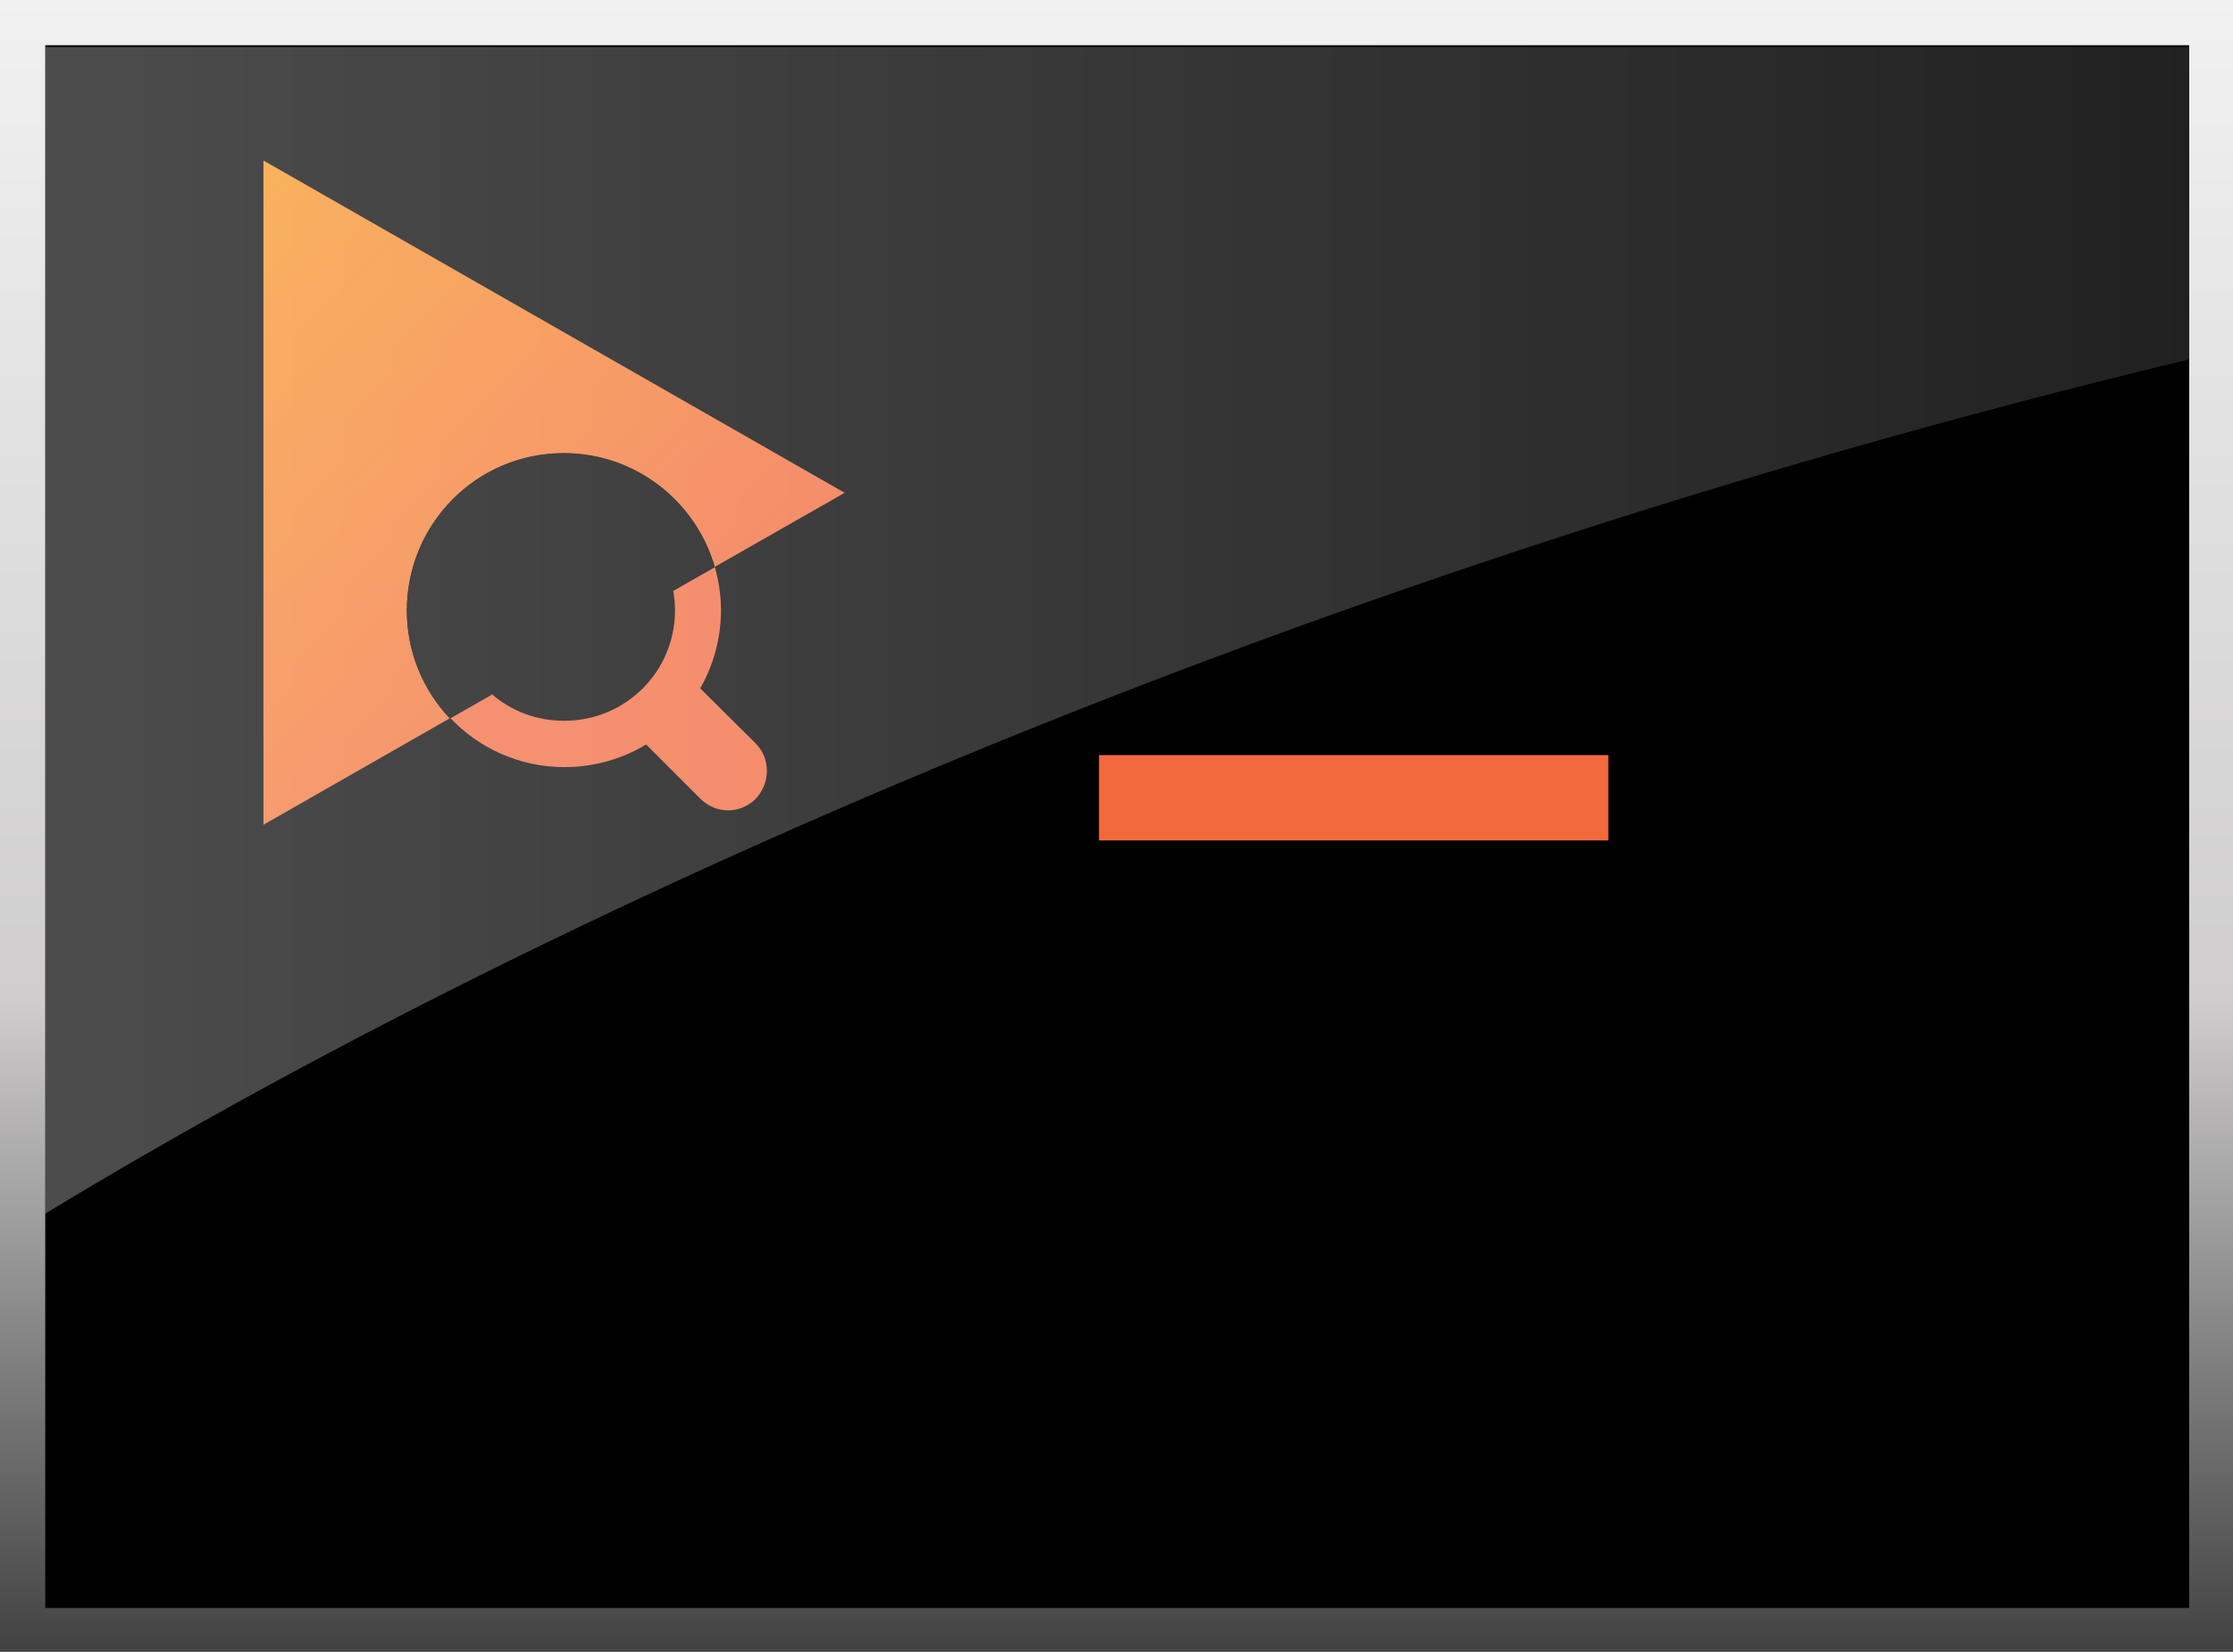 <?xml version="1.0" encoding="utf-8"?>
<!-- Generator: Adobe Illustrator 18.1.1, SVG Export Plug-In . SVG Version: 6.00 Build 0)  -->
<svg version="1.1" id="Layer_1" xmlns="http://www.w3.org/2000/svg" xmlns:xlink="http://www.w3.org/1999/xlink" x="0px" y="0px"
	 viewBox="-241 517.4 612 452.8" enable-background="new -241 517.4 612 452.8" xml:space="preserve">
<rect x="-241" y="517.4" width="612" height="452.8" fill="#808080" stroke="none"/>
<linearGradient id="SVGID_1_" gradientUnits="userSpaceOnUse" x1="113.703" y1="673.703" x2="113.703" y2="858.664" gradientTransform="matrix(2.448 0 0 2.448 -213.345 -1131.857)">
	<stop  offset="0" style="stop-color:#F1F1F1"/>
	<stop  offset="0.604" style="stop-color:#CFCDCD"/>
	<stop  offset="1" style="stop-color:#424242"/>
</linearGradient>
<rect x="-241" y="517.4" fill="url(#SVGID_1_)" width="612" height="452.8"/>
<rect x="-228.6" y="529.8" width="587.6" height="428.4"/>
<rect x="60.2" y="724.4" fill="#F2693E" width="139.6" height="23.4"/>
<g>
	<g>
		<linearGradient id="SVGID_2_" gradientUnits="userSpaceOnUse" x1="-197.262" y1="589.815" x2="-72.073" y2="715.003">
			<stop  offset="0" style="stop-color:#F7931E"/>
			<stop  offset="1" style="stop-color:#F2693E"/>
		</linearGradient>
		<path fill="url(#SVGID_2_)" d="M-86.5,641.6c19.7,0,36.2,13.2,41.4,31.2l35.6-20.3l-159.3-91.1v182.1l51.1-29.2
			c-7.3-7.7-11.8-18.1-11.8-29.6C-129.4,660.8-110.3,641.6-86.5,641.6z"/>
		<path fill="#F2693E" d="M-49.1,706.1c3.6-6.2,5.7-13.7,5.7-21.4c0-4.1-0.6-8.1-1.7-11.9l-11.4,6.5c0.3,1.7,0.5,3.5,0.5,5.4
			c0,16.8-13.5,30.3-30.4,30.3c-7.6,0-14.5-2.7-19.8-7.3l-11.4,6.5c7.8,8.3,19,13.5,31.3,13.5c8.2,0,15.9-2.3,22.4-6.2l14.9,14.9
			c4.2,4.2,10.9,4.2,15.1,0c4.1-4.3,4.1-11.1,0-15.2L-49.1,706.1z"/>
	</g>
	<path d="M-116.9,684.7c0-16.8,13.7-30.4,30.4-30.4c15,0,27.4,10.8,30,25.1l11.4-6.5c-5.2-18-21.7-31.2-41.4-31.2
		c-23.8,0-43,19.3-43,43.1c0,11.5,4.5,21.9,11.8,29.6l11.4-6.5C-112.8,702.2-116.9,693.9-116.9,684.7z"/>
</g>
<linearGradient id="SVGID_3_" gradientUnits="userSpaceOnUse" x1="-6.219" y1="744.211" x2="233.82" y2="744.211" gradientTransform="matrix(2.448 0 0 2.448 -213.345 -1131.857)">
	<stop  offset="0" style="stop-color:#FFFFFF;stop-opacity:0.3"/>
	<stop  offset="1" style="stop-color:#FFFFFF;stop-opacity:0.13"/>
</linearGradient>
<path fill="url(#SVGID_3_)" d="M-228.6,529.8v320.3C-105.2,775.1,100.9,678,359,615.9v-85.6h-587.6V529.8z"/>
</svg>
